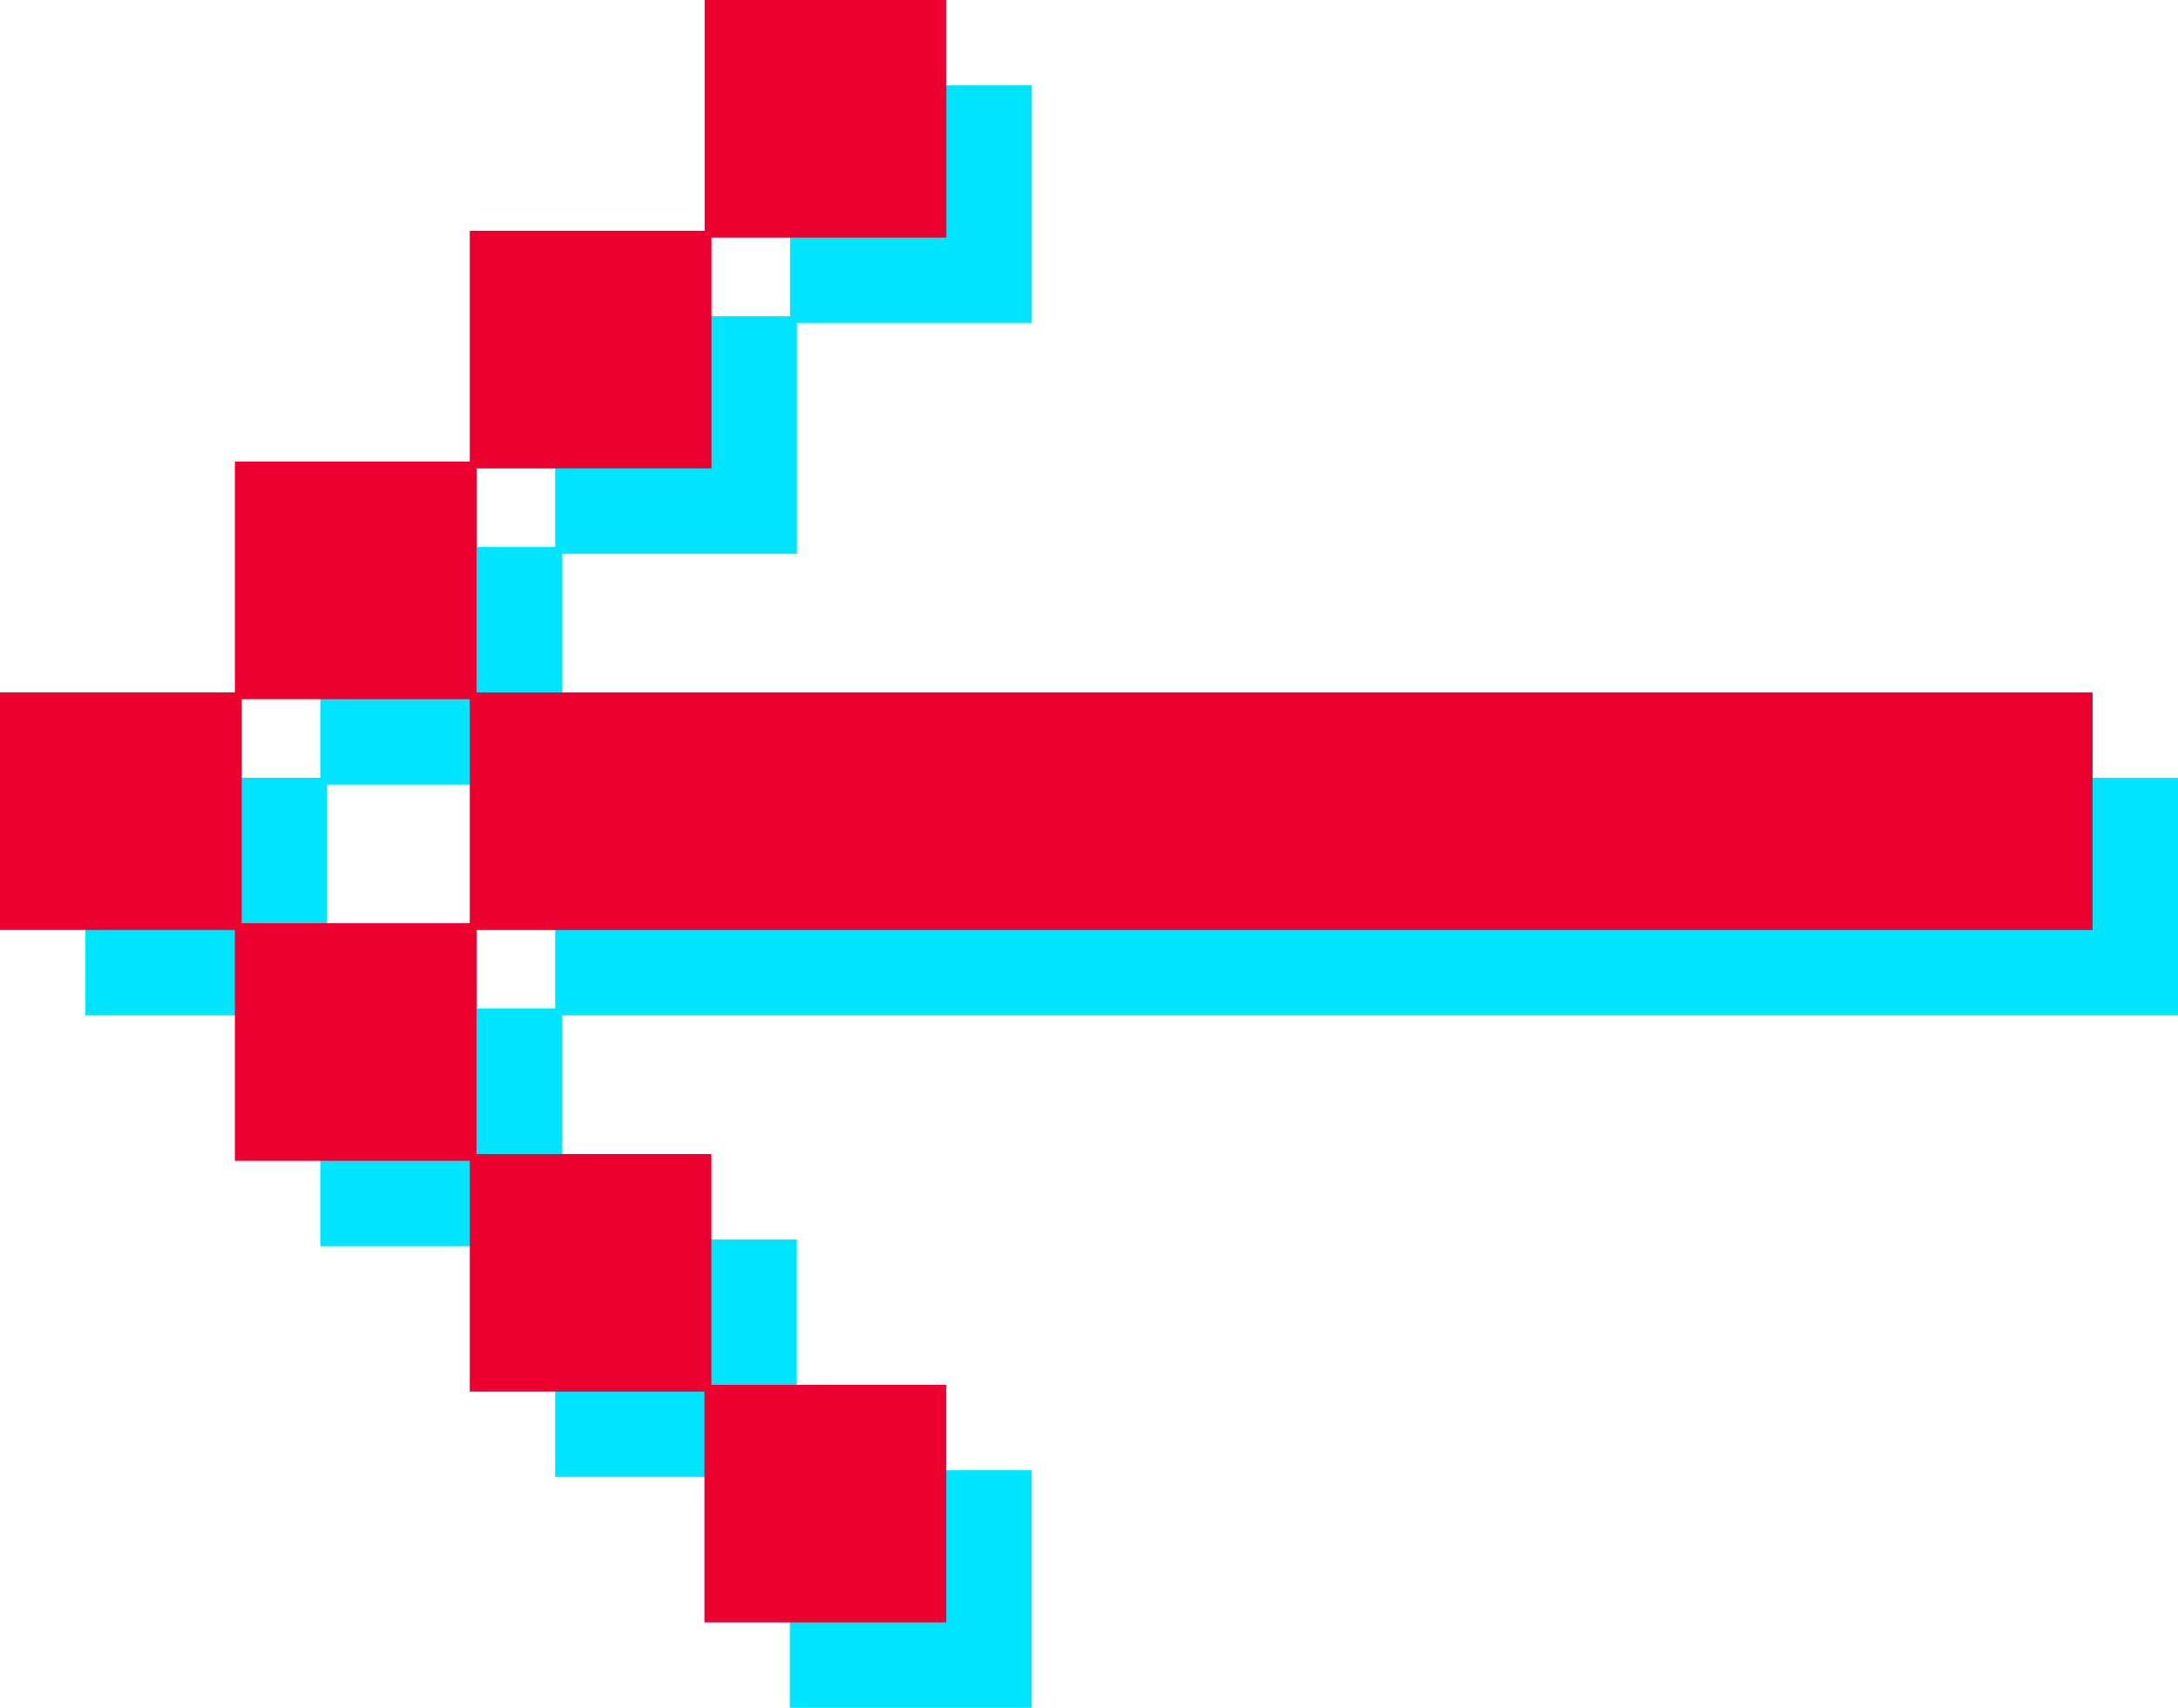 <svg xmlns="http://www.w3.org/2000/svg" width="51" height="40" viewBox="0 0 51 40">
  <g id="Grupo_1" data-name="Grupo 1" transform="translate(-5600.532 963.063)">
    <path id="Unión_29" data-name="Unión 29" d="M16.495,38V32.594H11V27.188H5.5V21.782H0V16.217H5.5V10.812H11V5.406h5.5V0h5.66V5.565h-5.5v5.406h-5.5v5.247H49v5.565H11.158v5.247h5.5v5.406h5.5V38ZM5.66,21.623H11V16.376H5.66Z" transform="translate(5602.532 -961.063)" fill="#00e5ff"/>
    <path id="Unión_27" data-name="Unión 27" d="M16.495,38V32.594H11V27.188H5.5V21.782H0V16.217H5.5V10.812H11V5.406h5.5V0h5.66V5.565h-5.5v5.406h-5.5v5.247H49v5.565H11.158v5.247h5.5v5.406h5.5V38ZM5.66,21.623H11V16.376H5.66Z" transform="translate(5600.532 -963.063)" fill="#ec002f"/>
  </g>
</svg>
